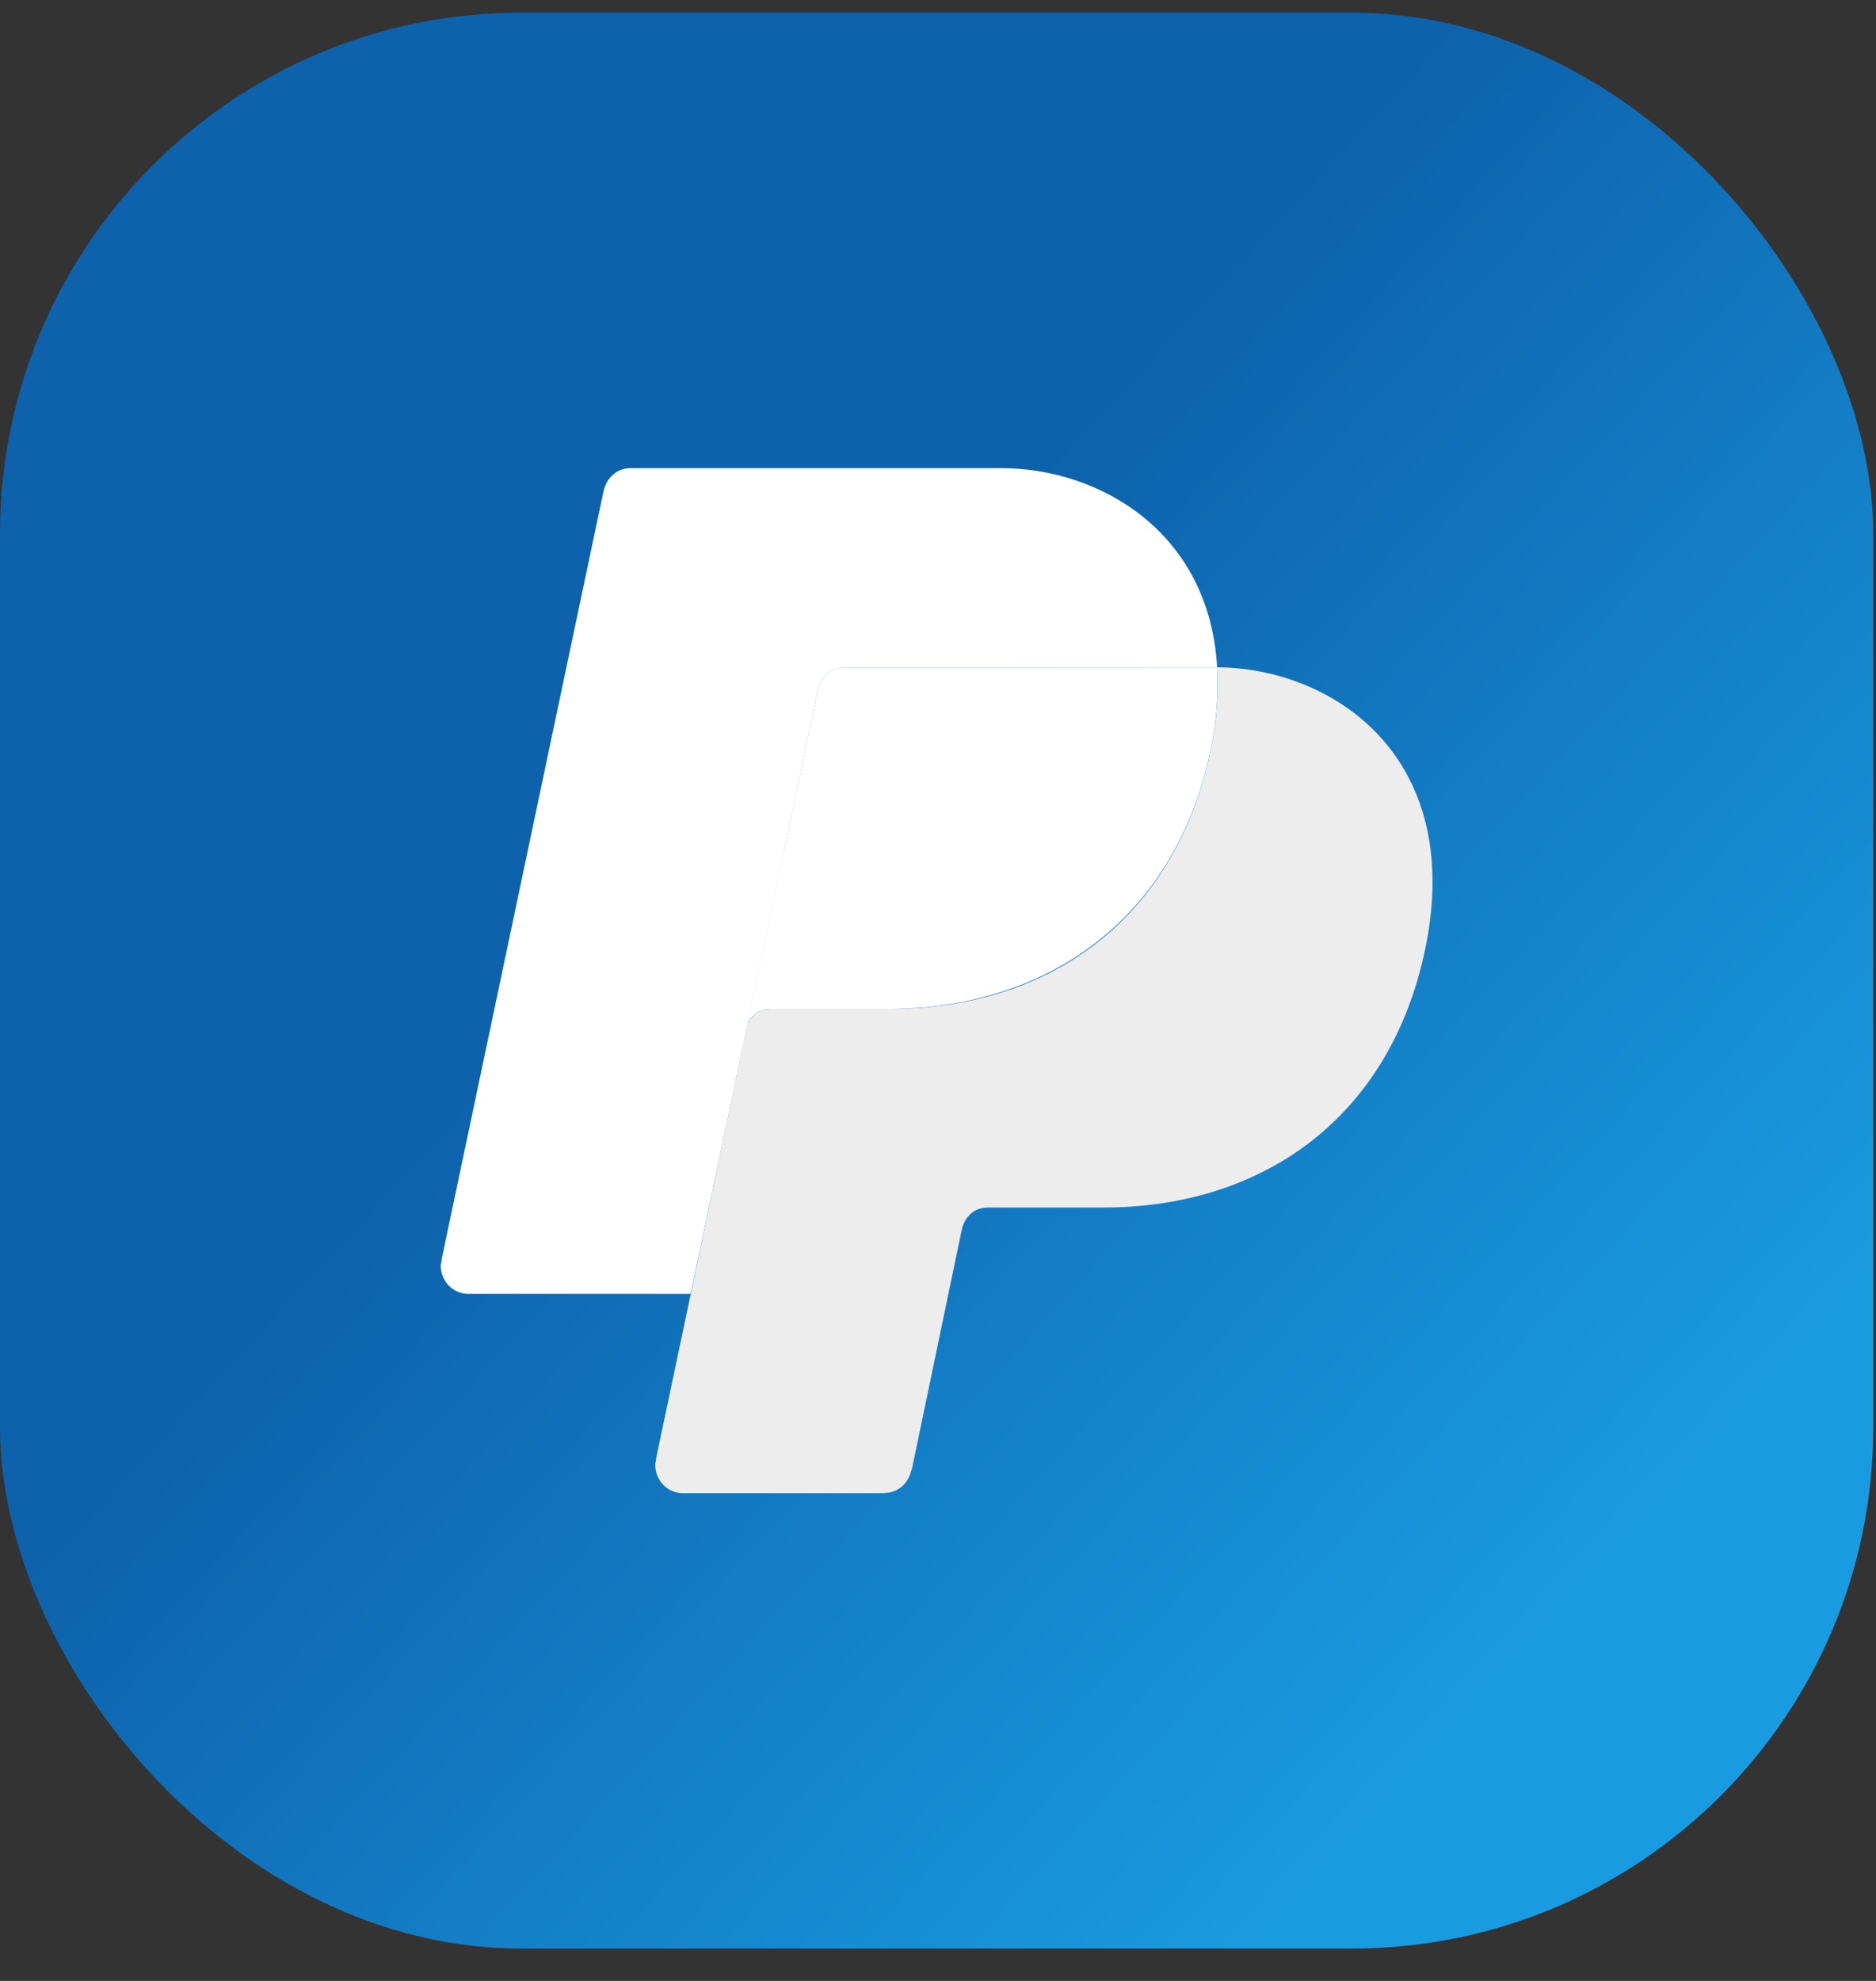 <svg width="54" height="57" viewBox="0 0 54 57" fill="none" xmlns="http://www.w3.org/2000/svg">
<rect x="0" y="0" width="54" height="57" fill="#333333" stroke="none"/>
<rect y="0.365" width="53.921" height="55.704" rx="15" fill="url(#paint0_linear_93002_455)"/>
<path d="M23.549 19.834L23.553 19.836C23.636 19.473 23.936 19.206 24.311 19.206H34.995C35.008 19.206 35.022 19.2 35.035 19.201C34.808 15.286 31.628 13.471 28.823 13.471H18.139C17.763 13.471 17.464 13.745 17.382 14.108L17.378 14.106L12.708 36.258L12.718 36.259C12.707 36.311 12.687 36.361 12.687 36.418C12.687 36.871 13.041 37.23 13.48 37.23H19.881L23.549 19.834Z" fill="white"/>
<path d="M35.036 19.201C35.078 19.919 35.032 20.7 34.854 21.562C33.839 26.474 30.166 29.03 25.627 29.03C25.627 29.03 22.875 29.03 22.207 29.03C21.794 29.03 21.599 29.281 21.509 29.473L20.129 36.067L19.887 37.238H19.882L18.881 41.986L18.891 41.987C18.88 42.04 18.86 42.09 18.86 42.146C18.86 42.599 19.215 42.965 19.653 42.965H25.469L25.479 42.957C25.853 42.952 26.151 42.675 26.228 42.312L26.243 42.299L27.68 35.404C27.68 35.404 27.779 34.746 28.449 34.746C29.118 34.746 31.762 34.746 31.762 34.746C36.301 34.746 40.011 32.202 41.028 27.289C42.171 21.751 38.347 19.222 35.036 19.201Z" fill="#EDEDED"/>
<path d="M24.309 19.206C23.933 19.206 23.634 19.473 23.552 19.836L23.548 19.834L21.506 29.473C21.595 29.281 21.791 29.031 22.204 29.031C22.873 29.031 25.562 29.031 25.562 29.031C30.101 29.031 33.836 26.474 34.851 21.563C35.03 20.7 35.075 19.919 35.033 19.202C35.02 19.2 35.006 19.206 34.993 19.206H24.309Z" fill="white"/>
<defs>
<linearGradient id="paint0_linear_93002_455" x1="3.7" y1="6.918" x2="55.463" y2="54.387" gradientUnits="userSpaceOnUse">
<stop offset="0.338" stop-color="#0D62AB"/>
<stop offset="0.814" stop-color="#199BE2"/>
</linearGradient>
</defs>
</svg>
